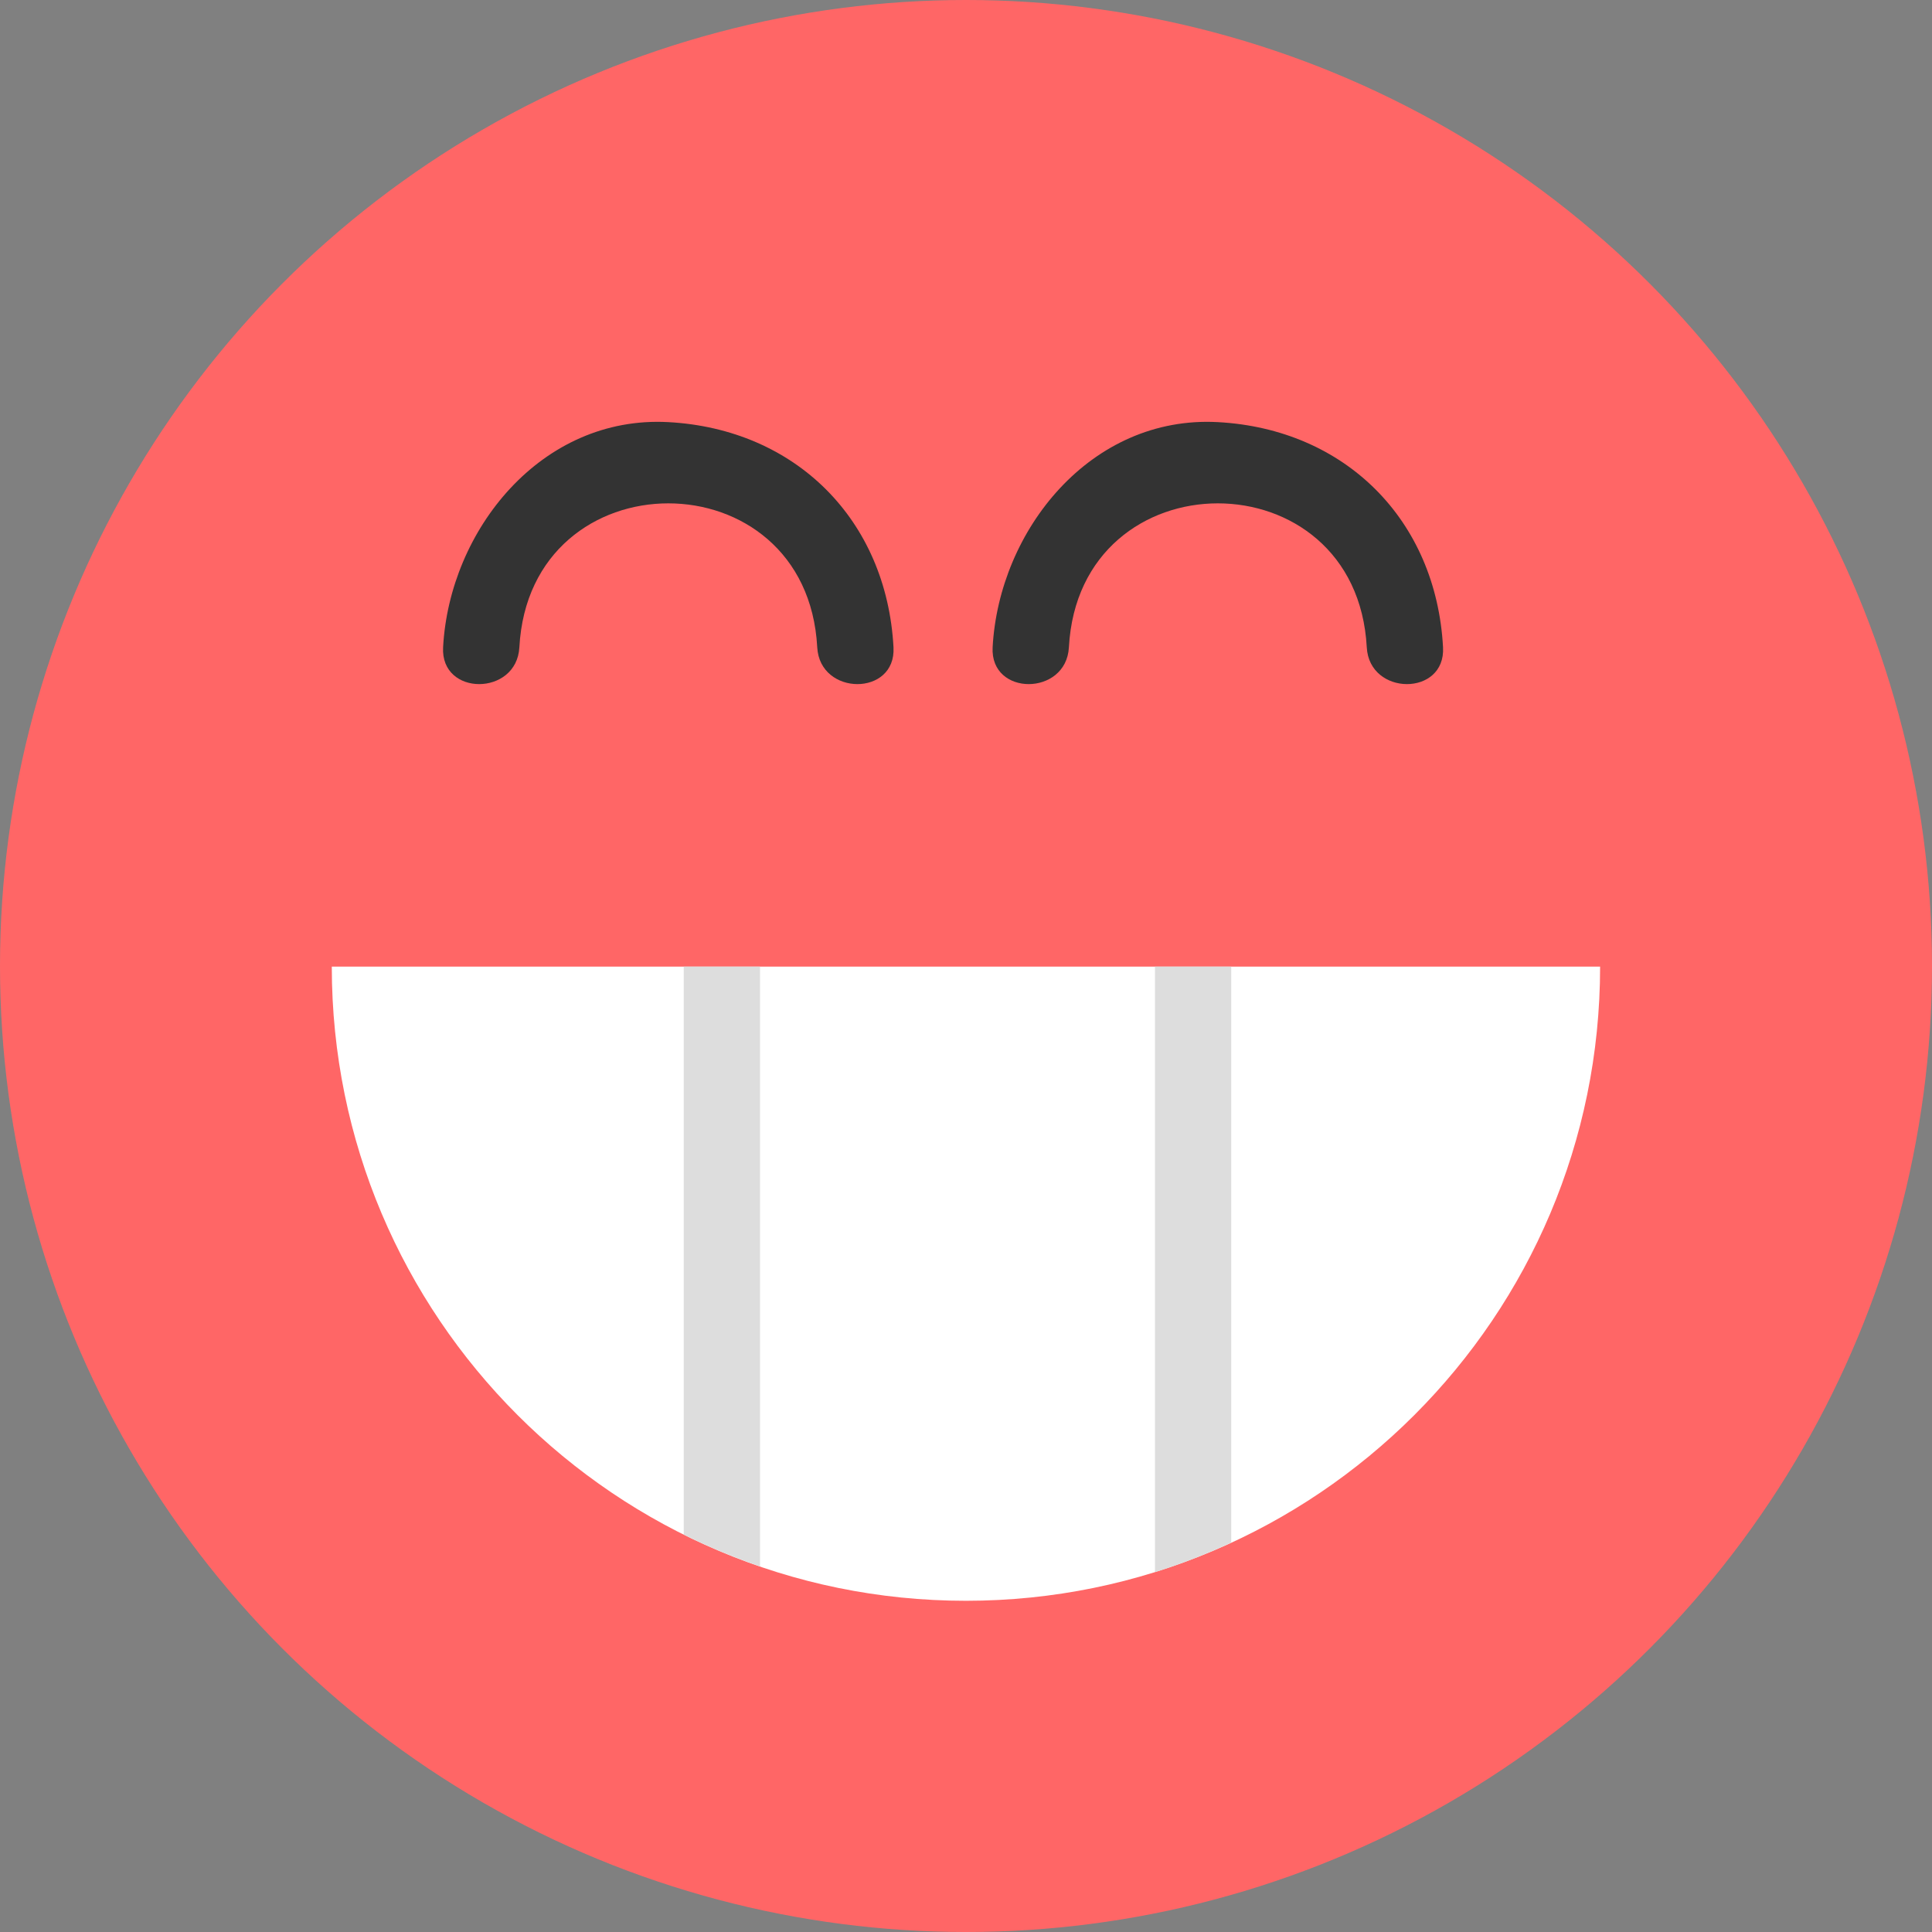 <?xml version="1.0" encoding="iso-8859-1"?>
<!-- Generator: Adobe Illustrator 19.0.0, SVG Export Plug-In . SVG Version: 6.00 Build 0)  -->
<svg version="1.1" id="Layer_1" xmlns="http://www.w3.org/2000/svg" xmlns:xlink="http://www.w3.org/1999/xlink" x="0px" y="0px"
	 viewBox="0 0 473.931 473.931" style="enable-background:new 0 0 473.931 473.931;" xml:space="preserve">
<rect x="0" y="0" width="473.931" height="473.931" fill="#808080" stroke="none"/>
<circle style="fill:#FF6666;" cx="236.966" cy="236.966" r="236.966"/>
<path style="fill:#FFFFFF;" d="M81.391,237.123c0,85.911,69.649,155.56,155.56,155.56c85.915,0,155.564-69.649,155.564-155.56
	L81.391,237.123L81.391,237.123z"/>
<g>
	<path style="fill:#DDDDDD;" d="M167.728,237.123c0,46.435,0,92.87,0,139.306c6.024,3.001,12.273,5.609,18.709,7.82
		c0-49.043,0-98.083,0-147.126H167.728z"/>
	<path style="fill:#DDDDDD;" d="M283.319,237.123c0,49.511,0,99.018,0,148.529c6.432-2.006,12.666-4.453,18.709-7.24
		c0-47.098,0-94.191,0-141.289L283.319,237.123L283.319,237.123z"/>
</g>
<g>
	<path style="fill:#333333;" d="M219.181,158.793c-1.684-31.255-23.992-53.56-55.243-55.243
		c-31.184-1.68-53.698,26.522-55.243,55.243c-0.651,12.063,18.061,12,18.709,0c2.537-47.09,70.536-47.09,73.069,0
		C201.12,170.793,219.832,170.856,219.181,158.793L219.181,158.793z"/>
	<path style="fill:#333333;" d="M353.985,158.793c-1.684-31.255-23.992-53.56-55.243-55.243
		c-31.184-1.68-53.694,26.522-55.243,55.243c-0.651,12.063,18.061,12,18.709,0c2.537-47.09,70.532-47.09,73.069,0
		C335.924,170.793,354.637,170.856,353.985,158.793L353.985,158.793z"/>
</g>
</svg>
